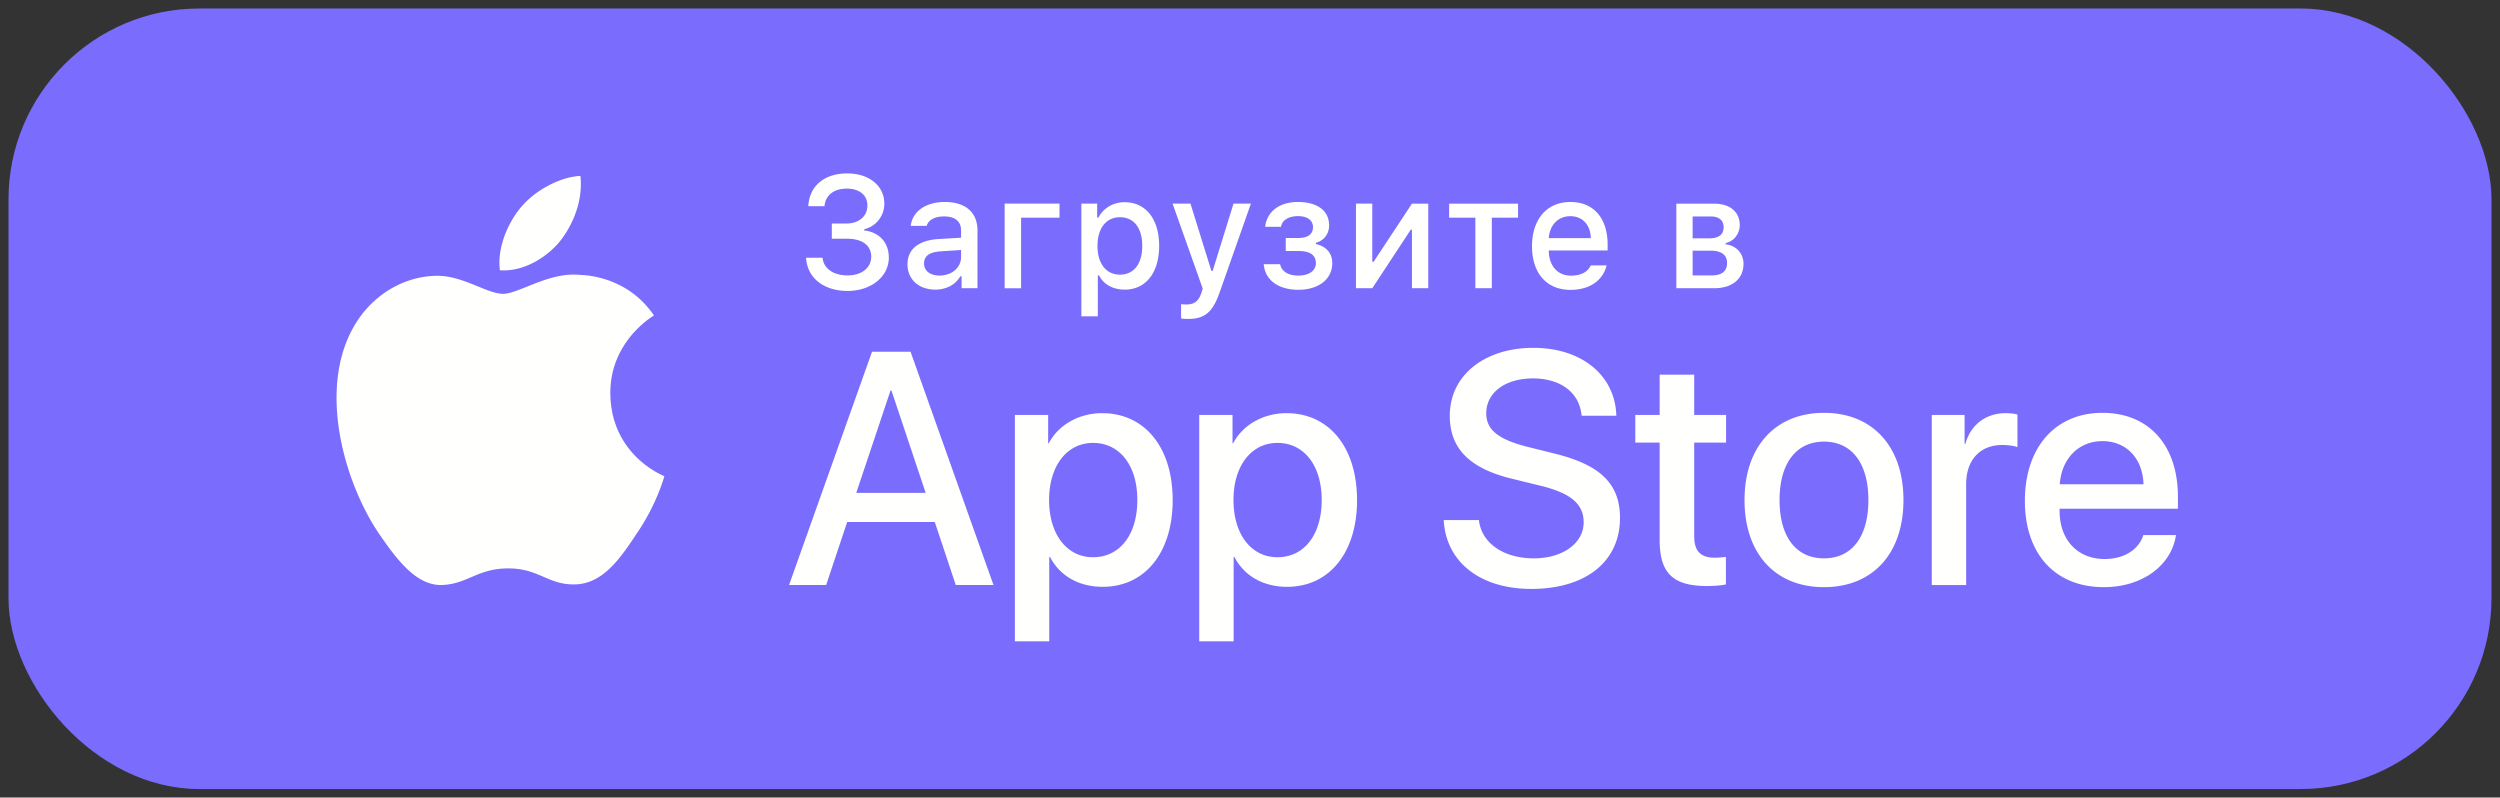 
<svg width="163" height="52" viewBox="0 0 163 52" fill="none" xmlns="http://www.w3.org/2000/svg">
  <rect x="0" y="0" width="163" height="52" fill="#333333" stroke="none"/>
  <rect x=".554" y=".554" width="161.891" height="50.891" rx="12.446" fill="#7A6CFD"/><path fill-rule="evenodd" clip-rule="evenodd" d="M39.795 25.655c-.03-3.37 2.717-5.009 2.842-5.085-1.555-2.305-3.968-2.62-4.815-2.645-2.025-.215-3.99 1.232-5.022 1.232-1.051 0-2.64-1.209-4.353-1.174-2.202.034-4.265 1.331-5.395 3.342-2.334 4.101-.594 10.129 1.641 13.444 1.118 1.625 2.425 3.438 4.135 3.373 1.674-.069 2.299-1.082 4.318-1.082 2.002 0 2.588 1.082 4.332 1.043 1.796-.03 2.927-1.633 4.006-3.272 1.294-1.86 1.812-3.693 1.833-3.787-.043-.015-3.488-1.349-3.522-5.389Zm-3.296-9.91c.9-1.142 1.515-2.697 1.346-4.276-1.303.06-2.932.915-3.87 2.034-.831.985-1.573 2.6-1.381 4.117 1.463.111 2.967-.75 3.905-1.874Zm19.33 16.39h4.525l-2.231-6.671h-.062l-2.233 6.672Zm5.118 1.898h-5.71l-1.372 4.111h-2.419l5.41-15.211h2.512l5.408 15.211h-2.459l-1.37-4.11ZM74.154 32.6c0-2.246-1.142-3.722-2.887-3.722-1.714 0-2.866 1.506-2.866 3.722 0 2.234 1.153 3.731 2.866 3.731 1.745 0 2.887-1.465 2.887-3.731Zm2.305 0c0 3.445-1.818 5.66-4.56 5.66-1.555 0-2.792-.706-3.435-1.94h-.053v5.493H66.17V27.054h2.17V28.9h.041c.623-1.19 1.952-1.961 3.478-1.961 2.772 0 4.599 2.224 4.599 5.662Zm9.715 0c0-2.246-1.141-3.722-2.886-3.722-1.713 0-2.865 1.506-2.865 3.722 0 2.234 1.152 3.731 2.865 3.731 1.745 0 2.887-1.465 2.887-3.731Zm2.306 0c0 3.445-1.817 5.66-4.559 5.66-1.555 0-2.792-.706-3.436-1.94h-.052v5.493H78.19V27.054h2.17V28.9h.042c.622-1.19 1.952-1.961 3.478-1.961 2.772 0 4.598 2.224 4.598 5.662h.001Zm7.945 1.306c.166 1.508 1.61 2.498 3.582 2.498 1.889 0 3.248-.99 3.248-2.35 0-1.18-.82-1.888-2.761-2.371l-1.941-.476c-2.751-.675-4.028-1.98-4.028-4.101 0-2.624 2.252-4.427 5.45-4.427 3.166 0 5.336 1.803 5.41 4.427h-2.263c-.137-1.517-1.372-2.433-3.179-2.433-1.805 0-3.04.927-3.04 2.275 0 1.075.789 1.709 2.72 2.193l1.651.411c3.072.739 4.349 1.992 4.349 4.218 0 2.846-2.232 4.627-5.782 4.627-3.323 0-5.566-1.74-5.71-4.491h2.294Zm14.037-9.476v2.624h2.078v1.802h-2.078v6.114c0 .95.416 1.393 1.33 1.393.228 0 .592-.032.737-.053v1.793c-.249.063-.747.104-1.246.104-2.21 0-3.073-.842-3.073-2.993v-6.358h-1.589v-1.802h1.589V24.43h2.252Zm11.357 8.17c0-2.394-1.081-3.806-2.896-3.806-1.817 0-2.896 1.423-2.896 3.806 0 2.403 1.079 3.804 2.896 3.804 1.815 0 2.896-1.401 2.896-3.804Zm-8.076 0c0-3.49 2.022-5.683 5.18-5.683 3.166 0 5.182 2.193 5.182 5.683 0 3.498-2.006 5.682-5.182 5.682-3.177 0-5.18-2.184-5.18-5.682Zm12.209-5.547h2.139v1.889h.051c.344-1.255 1.34-2.004 2.628-2.004.322 0 .59.042.768.085v2.129c-.178-.074-.572-.137-1.007-.137-1.444 0-2.338.991-2.338 2.551v6.579h-2.241V27.053Zm8.344 4.523h5.46c-.052-1.698-1.121-2.814-2.679-2.814-1.547 0-2.666 1.14-2.781 2.814Zm7.578 3.31c-.302 2.014-2.232 3.396-4.702 3.396-3.178 0-5.15-2.162-5.15-5.63 0-3.478 1.983-5.735 5.056-5.735 3.022 0 4.922 2.108 4.922 5.47v.781h-7.715v.137c0 1.897 1.173 3.143 2.938 3.143 1.246 0 2.223-.602 2.523-1.562h2.128Zm-87.64-20.314h.964c.798 0 1.356-.476 1.356-1.165 0-.673-.5-1.109-1.346-1.109-.84 0-1.39.431-1.452 1.146h-1.057c.073-1.318 1.042-2.138 2.543-2.138 1.417 0 2.415.805 2.415 1.965a1.71 1.71 0 0 1-.363 1.07 1.669 1.669 0 0 1-.945.602v.085c.933.097 1.602.75 1.602 1.768 0 1.25-1.168 2.173-2.688 2.173-1.566 0-2.64-.861-2.705-2.163h1.073c.066.7.698 1.15 1.63 1.15.934 0 1.543-.506 1.543-1.22 0-.725-.574-1.171-1.577-1.171h-.993v-.993Zm8.428 2.188v-.46l-1.328.086c-.748.05-1.086.309-1.086.794 0 .499.424.786 1.007.786.808 0 1.406-.521 1.406-1.206h.001Zm-3.493.473c0-.994.73-1.566 2.021-1.648l1.471-.086v-.476c0-.582-.377-.912-1.112-.912-.598 0-1.012.224-1.132.614H59.38c.11-.948.99-1.556 2.222-1.556 1.36 0 2.13.689 2.13 1.854v3.768h-1.035v-.774h-.084c-.325.552-.919.866-1.633.866-1.047 0-1.811-.642-1.811-1.65Zm7.406-3.04v4.6h-1.072v-5.517h3.577v.916h-2.505Zm7.9 1.838c0-1.165-.543-1.868-1.452-1.868-.902 0-1.467.718-1.467 1.873 0 1.15.565 1.87 1.462 1.87.914 0 1.456-.705 1.456-1.875h.001Zm1.102 0c0 1.753-.873 2.852-2.243 2.852-.775 0-1.39-.344-1.673-.927h-.084v2.67h-1.073v-7.35h1.031v.912h.082c.328-.629.967-1.004 1.706-1.004 1.38 0 2.254 1.094 2.254 2.847Zm1.429 4.736v-.937c.083.017.25.02.35.02.509 0 .796-.211.981-.769l.08-.269-1.965-5.536h1.167l1.362 4.382h.085l1.357-4.382h1.136l-2.024 5.744c-.464 1.342-.978 1.774-2.086 1.774a4.813 4.813 0 0 1-.444-.026Zm5.39-3.54h1.066c.105.486.553.74 1.182.74.713 0 1.151-.32 1.151-.816 0-.532-.393-.786-1.152-.786h-.813v-.846h.8c.648 0 .977-.253.977-.714 0-.404-.32-.714-.978-.714-.6 0-1.038.258-1.106.694h-1.034c.11-.982.912-1.616 2.14-1.616 1.292 0 2.03.593 2.03 1.526 0 .55-.344 1.002-.858 1.128v.087c.704.168 1.063.628 1.063 1.24 0 1.05-.878 1.743-2.221 1.743-1.186 0-2.15-.552-2.248-1.666Zm6.013 1.565v-5.516h1.063v3.794h.085l2.502-3.793h1.064v5.515h-1.064v-3.814h-.079l-2.508 3.814h-1.063Zm10.567-4.6h-1.71v4.6h-1.073v-4.6h-1.711v-.915h4.495v.915Zm2.005 1.333h2.742c-.025-.866-.543-1.43-1.335-1.43-.795 0-1.348.569-1.407 1.43Zm3.771 1.778c-.245.988-1.114 1.596-2.354 1.596-1.557 0-2.51-1.084-2.51-2.847s.972-2.883 2.504-2.883c1.512 0 2.425 1.05 2.425 2.781v.38h-3.836v.061c.033.968.587 1.58 1.446 1.58.649 0 1.092-.237 1.292-.668h1.033Zm5.608-.962v1.615h1.271c.633 0 .973-.284.973-.804 0-.553-.384-.811-1.108-.811h-1.136Zm0-2.229v1.428h1.062c.649 0 .959-.254.959-.72 0-.43-.271-.708-.84-.708h-1.182.001Zm-1.063-.835h2.449c1.062 0 1.686.546 1.686 1.402 0 .557-.388 1.063-.917 1.166v.084c.703.082 1.161.603 1.161 1.272 0 .963-.713 1.59-1.905 1.59h-2.474v-5.514Z" fill="#FFFFFE"/><rect x=".554" y=".554" width="161.891" height="50.891" rx="12.446"
                                                                                                                                                                                                                                                                                                                                                                                                                                                                                                                                                                                                                                                                                                                                                                                                                                                                                                                                                                                                                                                                                                                                                                                                                                                                                                                                                                                                                                                                                                                                                                                                                                                                                                                                                                                                                                                                                                                                                                                                                                                                                                                                                                                                                                                                                                                                                                                                                                                                                                                                                                                                                                                                                                                                                                                                                                                                                                                                                                                                                                                                                                                                                                                                                                                                                                                                                                                                                                                                                                                                                                                                                                                                                                                                                                                                                                                                                                                                                                                                                                                                                                                                                                                                                                                                                                                                                                                                                                                                                                                                                                                                                                                                                                                                                                                                                                                                                                                                                                                                                                                                                                                                                                                                                                                                                                                                                                                                                                                                                                                       stroke="#rgba(140, 149, 156, 0)" stroke-width="1.109"/></svg>
